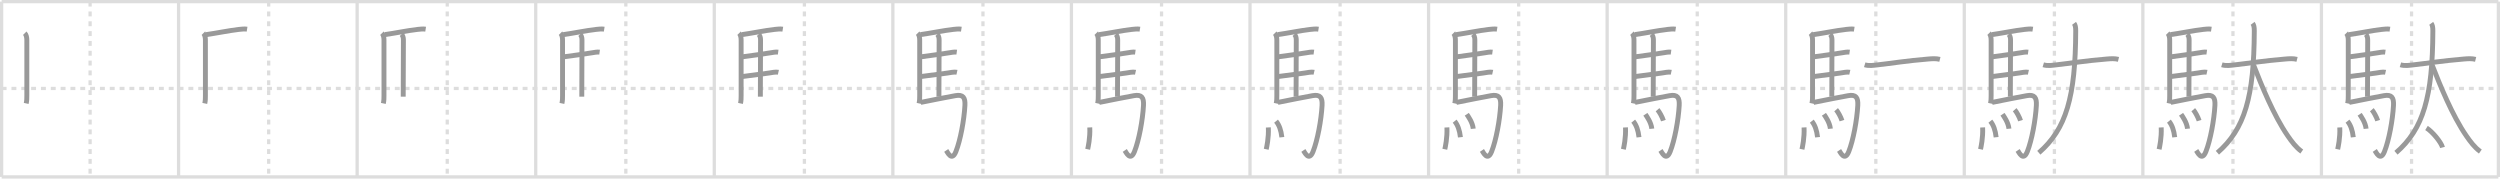 <svg width="1526px" height="109px" viewBox="0 0 1526 109" xmlns="http://www.w3.org/2000/svg" xmlns:xlink="http://www.w3.org/1999/xlink" xml:space="preserve" version="1.1" baseProfile="full">
<line x1="1" y1="1" x2="1525" y2="1" style="stroke:#ddd;stroke-width:2"></line>
<line x1="1" y1="1" x2="1" y2="108" style="stroke:#ddd;stroke-width:2"></line>
<line x1="1" y1="108" x2="1525" y2="108" style="stroke:#ddd;stroke-width:2"></line>
<line x1="1525" y1="1" x2="1525" y2="108" style="stroke:#ddd;stroke-width:2"></line>
<line x1="109" y1="1" x2="109" y2="108" style="stroke:#ddd;stroke-width:2"></line>
<line x1="218" y1="1" x2="218" y2="108" style="stroke:#ddd;stroke-width:2"></line>
<line x1="327" y1="1" x2="327" y2="108" style="stroke:#ddd;stroke-width:2"></line>
<line x1="436" y1="1" x2="436" y2="108" style="stroke:#ddd;stroke-width:2"></line>
<line x1="545" y1="1" x2="545" y2="108" style="stroke:#ddd;stroke-width:2"></line>
<line x1="654" y1="1" x2="654" y2="108" style="stroke:#ddd;stroke-width:2"></line>
<line x1="763" y1="1" x2="763" y2="108" style="stroke:#ddd;stroke-width:2"></line>
<line x1="872" y1="1" x2="872" y2="108" style="stroke:#ddd;stroke-width:2"></line>
<line x1="981" y1="1" x2="981" y2="108" style="stroke:#ddd;stroke-width:2"></line>
<line x1="1090" y1="1" x2="1090" y2="108" style="stroke:#ddd;stroke-width:2"></line>
<line x1="1199" y1="1" x2="1199" y2="108" style="stroke:#ddd;stroke-width:2"></line>
<line x1="1308" y1="1" x2="1308" y2="108" style="stroke:#ddd;stroke-width:2"></line>
<line x1="1417" y1="1" x2="1417" y2="108" style="stroke:#ddd;stroke-width:2"></line>
<line x1="1" y1="54" x2="1525" y2="54" style="stroke:#ddd;stroke-width:2;stroke-dasharray:3 3"></line>
<line x1="55" y1="1" x2="55" y2="108" style="stroke:#ddd;stroke-width:2;stroke-dasharray:3 3"></line>
<line x1="164" y1="1" x2="164" y2="108" style="stroke:#ddd;stroke-width:2;stroke-dasharray:3 3"></line>
<line x1="273" y1="1" x2="273" y2="108" style="stroke:#ddd;stroke-width:2;stroke-dasharray:3 3"></line>
<line x1="382" y1="1" x2="382" y2="108" style="stroke:#ddd;stroke-width:2;stroke-dasharray:3 3"></line>
<line x1="491" y1="1" x2="491" y2="108" style="stroke:#ddd;stroke-width:2;stroke-dasharray:3 3"></line>
<line x1="600" y1="1" x2="600" y2="108" style="stroke:#ddd;stroke-width:2;stroke-dasharray:3 3"></line>
<line x1="709" y1="1" x2="709" y2="108" style="stroke:#ddd;stroke-width:2;stroke-dasharray:3 3"></line>
<line x1="818" y1="1" x2="818" y2="108" style="stroke:#ddd;stroke-width:2;stroke-dasharray:3 3"></line>
<line x1="927" y1="1" x2="927" y2="108" style="stroke:#ddd;stroke-width:2;stroke-dasharray:3 3"></line>
<line x1="1036" y1="1" x2="1036" y2="108" style="stroke:#ddd;stroke-width:2;stroke-dasharray:3 3"></line>
<line x1="1145" y1="1" x2="1145" y2="108" style="stroke:#ddd;stroke-width:2;stroke-dasharray:3 3"></line>
<line x1="1254" y1="1" x2="1254" y2="108" style="stroke:#ddd;stroke-width:2;stroke-dasharray:3 3"></line>
<line x1="1363" y1="1" x2="1363" y2="108" style="stroke:#ddd;stroke-width:2;stroke-dasharray:3 3"></line>
<line x1="1472" y1="1" x2="1472" y2="108" style="stroke:#ddd;stroke-width:2;stroke-dasharray:3 3"></line>
<path d="M15.13,20.27c0.99,0.99,1.25,2.75,1.25,4.23c0,8.03,0,23.37,0,33.75c0,1.62,0,3.12-0.38,4.88" style="fill:none;stroke:#999;stroke-width:3"></path>

<path d="M124.13,20.27c0.99,0.99,1.25,2.75,1.25,4.23c0,8.03,0,23.37,0,33.75c0,1.62,0,3.12-0.38,4.88" style="fill:none;stroke:#999;stroke-width:3"></path>
<path d="M125.84,21.13c6.15-0.85,14.04-2.5,19.92-3.17c1.48-0.17,3.46-0.4,5.06-0.15" style="fill:none;stroke:#999;stroke-width:3"></path>

<path d="M233.13,20.27c0.99,0.99,1.25,2.75,1.25,4.23c0,8.03,0,23.37,0,33.75c0,1.62,0,3.12-0.38,4.88" style="fill:none;stroke:#999;stroke-width:3"></path>
<path d="M234.84,21.13c6.15-0.85,14.04-2.5,19.92-3.17c1.48-0.17,3.46-0.4,5.06-0.15" style="fill:none;stroke:#999;stroke-width:3"></path>
<path d="M245.08,20.92c0.81,0.81,1.16,1.96,1.16,3.46c0,6.17-0.12,24.36-0.12,34.62" style="fill:none;stroke:#999;stroke-width:3"></path>

<path d="M342.13,20.27c0.99,0.99,1.25,2.75,1.25,4.23c0,8.03,0,23.37,0,33.75c0,1.62,0,3.12-0.38,4.88" style="fill:none;stroke:#999;stroke-width:3"></path>
<path d="M343.84,21.13c6.15-0.85,14.04-2.5,19.92-3.17c1.48-0.17,3.46-0.4,5.06-0.15" style="fill:none;stroke:#999;stroke-width:3"></path>
<path d="M354.08,20.92c0.81,0.81,1.16,1.96,1.16,3.46c0,6.17-0.12,24.36-0.12,34.62" style="fill:none;stroke:#999;stroke-width:3"></path>
<path d="M343.82,34.72c4.97-0.62,13.34-1.83,17.45-2.48c1.28-0.2,3.23-0.62,4.73-0.41" style="fill:none;stroke:#999;stroke-width:3"></path>

<path d="M451.13,20.27c0.99,0.99,1.25,2.75,1.25,4.23c0,8.03,0,23.37,0,33.75c0,1.62,0,3.12-0.38,4.88" style="fill:none;stroke:#999;stroke-width:3"></path>
<path d="M452.84,21.13c6.15-0.85,14.04-2.5,19.92-3.17c1.48-0.17,3.46-0.4,5.06-0.15" style="fill:none;stroke:#999;stroke-width:3"></path>
<path d="M463.08,20.92c0.81,0.81,1.16,1.96,1.16,3.46c0,6.17-0.12,24.36-0.12,34.62" style="fill:none;stroke:#999;stroke-width:3"></path>
<path d="M452.82,34.72c4.97-0.62,13.34-1.83,17.45-2.48c1.28-0.2,3.23-0.62,4.73-0.41" style="fill:none;stroke:#999;stroke-width:3"></path>
<path d="M452.95,46.74c4.71-0.58,12.17-1.55,16.34-2.15c1.37-0.2,4.22-0.84,5.84-0.48" style="fill:none;stroke:#999;stroke-width:3"></path>

<path d="M560.13,20.27c0.99,0.99,1.25,2.75,1.25,4.23c0,8.03,0,23.37,0,33.75c0,1.62,0,3.12-0.38,4.88" style="fill:none;stroke:#999;stroke-width:3"></path>
<path d="M561.84,21.13c6.15-0.85,14.04-2.5,19.92-3.17c1.48-0.17,3.46-0.4,5.06-0.15" style="fill:none;stroke:#999;stroke-width:3"></path>
<path d="M572.08,20.92c0.81,0.81,1.16,1.96,1.16,3.46c0,6.17-0.12,24.36-0.12,34.62" style="fill:none;stroke:#999;stroke-width:3"></path>
<path d="M561.82,34.72c4.97-0.62,13.34-1.83,17.45-2.48c1.28-0.2,3.23-0.62,4.73-0.41" style="fill:none;stroke:#999;stroke-width:3"></path>
<path d="M561.95,46.74c4.71-0.58,12.17-1.55,16.34-2.15c1.37-0.2,4.22-0.84,5.84-0.48" style="fill:none;stroke:#999;stroke-width:3"></path>
<path d="M562.0,62.51c7.37-1.51,15.92-3.16,21.15-4.12c4.81-0.88,6.1,1.25,5.84,6c-0.49,8.86-2.76,21.24-5.51,28.14c-2.48,6.22-5.05,0.54-5.91-0.71" style="fill:none;stroke:#999;stroke-width:3"></path>

<path d="M669.13,20.27c0.99,0.99,1.25,2.75,1.25,4.23c0,8.03,0,23.37,0,33.75c0,1.62,0,3.12-0.38,4.88" style="fill:none;stroke:#999;stroke-width:3"></path>
<path d="M670.84,21.13c6.15-0.85,14.04-2.5,19.92-3.17c1.48-0.17,3.46-0.4,5.06-0.15" style="fill:none;stroke:#999;stroke-width:3"></path>
<path d="M681.08,20.92c0.81,0.81,1.16,1.96,1.16,3.46c0,6.17-0.12,24.36-0.12,34.62" style="fill:none;stroke:#999;stroke-width:3"></path>
<path d="M670.82,34.72c4.97-0.62,13.34-1.83,17.45-2.48c1.28-0.2,3.23-0.62,4.73-0.41" style="fill:none;stroke:#999;stroke-width:3"></path>
<path d="M670.95,46.74c4.71-0.58,12.17-1.55,16.34-2.15c1.37-0.2,4.22-0.84,5.84-0.48" style="fill:none;stroke:#999;stroke-width:3"></path>
<path d="M671.0,62.51c7.37-1.51,15.92-3.16,21.15-4.12c4.81-0.88,6.1,1.25,5.84,6c-0.49,8.86-2.76,21.24-5.51,28.14c-2.48,6.22-5.05,0.54-5.91-0.71" style="fill:none;stroke:#999;stroke-width:3"></path>
<path d="M665.2,77.78c0.29,6.39-1.01,12.04-1.29,13.33" style="fill:none;stroke:#999;stroke-width:3"></path>

<path d="M778.13,20.27c0.99,0.99,1.25,2.75,1.25,4.23c0,8.03,0,23.37,0,33.75c0,1.62,0,3.12-0.38,4.88" style="fill:none;stroke:#999;stroke-width:3"></path>
<path d="M779.84,21.13c6.15-0.85,14.04-2.5,19.92-3.17c1.48-0.17,3.46-0.4,5.06-0.15" style="fill:none;stroke:#999;stroke-width:3"></path>
<path d="M790.08,20.92c0.81,0.81,1.16,1.96,1.16,3.46c0,6.17-0.12,24.36-0.12,34.62" style="fill:none;stroke:#999;stroke-width:3"></path>
<path d="M779.82,34.72c4.97-0.62,13.34-1.83,17.45-2.48c1.28-0.2,3.23-0.62,4.73-0.41" style="fill:none;stroke:#999;stroke-width:3"></path>
<path d="M779.95,46.74c4.71-0.58,12.17-1.55,16.34-2.15c1.37-0.2,4.22-0.84,5.84-0.48" style="fill:none;stroke:#999;stroke-width:3"></path>
<path d="M780.0,62.51c7.37-1.51,15.92-3.16,21.15-4.12c4.81-0.88,6.1,1.25,5.84,6c-0.49,8.86-2.76,21.24-5.51,28.14c-2.48,6.22-5.05,0.54-5.91-0.71" style="fill:none;stroke:#999;stroke-width:3"></path>
<path d="M774.2,77.78c0.29,6.39-1.01,12.04-1.29,13.33" style="fill:none;stroke:#999;stroke-width:3"></path>
<path d="M778.9,73.96c1.93,2.34,3.08,5.6,3.54,9.81" style="fill:none;stroke:#999;stroke-width:3"></path>

<path d="M887.13,20.27c0.99,0.99,1.25,2.75,1.25,4.23c0,8.03,0,23.37,0,33.75c0,1.62,0,3.12-0.38,4.88" style="fill:none;stroke:#999;stroke-width:3"></path>
<path d="M888.84,21.13c6.15-0.85,14.04-2.5,19.92-3.17c1.48-0.17,3.46-0.4,5.06-0.15" style="fill:none;stroke:#999;stroke-width:3"></path>
<path d="M899.08,20.92c0.81,0.81,1.16,1.96,1.16,3.46c0,6.17-0.12,24.36-0.12,34.62" style="fill:none;stroke:#999;stroke-width:3"></path>
<path d="M888.82,34.72c4.97-0.62,13.34-1.83,17.45-2.48c1.28-0.2,3.23-0.62,4.73-0.41" style="fill:none;stroke:#999;stroke-width:3"></path>
<path d="M888.95,46.74c4.71-0.58,12.17-1.55,16.34-2.15c1.37-0.2,4.22-0.84,5.84-0.48" style="fill:none;stroke:#999;stroke-width:3"></path>
<path d="M889.0,62.51c7.37-1.51,15.92-3.16,21.15-4.12c4.81-0.88,6.1,1.25,5.84,6c-0.49,8.86-2.76,21.24-5.51,28.14c-2.48,6.22-5.05,0.54-5.91-0.71" style="fill:none;stroke:#999;stroke-width:3"></path>
<path d="M883.2,77.78c0.29,6.39-1.01,12.04-1.29,13.33" style="fill:none;stroke:#999;stroke-width:3"></path>
<path d="M887.9,73.96c1.93,2.34,3.08,5.6,3.54,9.81" style="fill:none;stroke:#999;stroke-width:3"></path>
<path d="M895.32,69.75c0.78,1.16,3.58,4.99,3.94,8.83" style="fill:none;stroke:#999;stroke-width:3"></path>

<path d="M996.13,20.27c0.99,0.99,1.25,2.75,1.25,4.23c0,8.03,0,23.37,0,33.75c0,1.62,0,3.12-0.38,4.88" style="fill:none;stroke:#999;stroke-width:3"></path>
<path d="M997.84,21.13c6.15-0.85,14.04-2.5,19.92-3.17c1.48-0.17,3.46-0.4,5.06-0.15" style="fill:none;stroke:#999;stroke-width:3"></path>
<path d="M1008.08,20.92c0.81,0.81,1.16,1.96,1.16,3.46c0,6.17-0.12,24.36-0.12,34.62" style="fill:none;stroke:#999;stroke-width:3"></path>
<path d="M997.82,34.72c4.97-0.62,13.34-1.83,17.45-2.48c1.28-0.2,3.23-0.62,4.73-0.41" style="fill:none;stroke:#999;stroke-width:3"></path>
<path d="M997.95,46.74c4.71-0.58,12.17-1.55,16.34-2.15c1.37-0.2,4.22-0.84,5.84-0.48" style="fill:none;stroke:#999;stroke-width:3"></path>
<path d="M998.0,62.51c7.37-1.51,15.92-3.16,21.15-4.12c4.81-0.88,6.1,1.25,5.84,6c-0.49,8.86-2.76,21.24-5.51,28.14c-2.48,6.22-5.05,0.54-5.91-0.71" style="fill:none;stroke:#999;stroke-width:3"></path>
<path d="M992.2,77.78c0.29,6.39-1.01,12.04-1.29,13.33" style="fill:none;stroke:#999;stroke-width:3"></path>
<path d="M996.9,73.96c1.93,2.34,3.08,5.6,3.54,9.81" style="fill:none;stroke:#999;stroke-width:3"></path>
<path d="M1004.32,69.75c0.78,1.16,3.58,4.99,3.94,8.83" style="fill:none;stroke:#999;stroke-width:3"></path>
<path d="M1011.76,66.98c1.12,1.27,2.87,4.4,3.58,6.65" style="fill:none;stroke:#999;stroke-width:3"></path>

<path d="M1105.13,20.27c0.99,0.99,1.25,2.75,1.25,4.23c0,8.03,0,23.37,0,33.75c0,1.62,0,3.12-0.38,4.88" style="fill:none;stroke:#999;stroke-width:3"></path>
<path d="M1106.84,21.13c6.15-0.85,14.04-2.5,19.92-3.17c1.48-0.17,3.46-0.4,5.06-0.15" style="fill:none;stroke:#999;stroke-width:3"></path>
<path d="M1117.08,20.92c0.81,0.81,1.16,1.96,1.16,3.46c0,6.17-0.12,24.36-0.12,34.62" style="fill:none;stroke:#999;stroke-width:3"></path>
<path d="M1106.82,34.72c4.97-0.62,13.34-1.83,17.45-2.48c1.28-0.2,3.23-0.62,4.73-0.41" style="fill:none;stroke:#999;stroke-width:3"></path>
<path d="M1106.95,46.74c4.71-0.58,12.17-1.55,16.34-2.15c1.37-0.2,4.22-0.84,5.84-0.48" style="fill:none;stroke:#999;stroke-width:3"></path>
<path d="M1107.0,62.51c7.37-1.51,15.92-3.16,21.15-4.12c4.81-0.88,6.1,1.25,5.84,6c-0.49,8.86-2.76,21.24-5.51,28.14c-2.48,6.22-5.05,0.54-5.91-0.71" style="fill:none;stroke:#999;stroke-width:3"></path>
<path d="M1101.2,77.78c0.29,6.39-1.01,12.04-1.29,13.33" style="fill:none;stroke:#999;stroke-width:3"></path>
<path d="M1105.9,73.96c1.93,2.34,3.08,5.6,3.54,9.81" style="fill:none;stroke:#999;stroke-width:3"></path>
<path d="M1113.32,69.75c0.78,1.16,3.58,4.99,3.94,8.83" style="fill:none;stroke:#999;stroke-width:3"></path>
<path d="M1120.76,66.98c1.12,1.27,2.87,4.4,3.58,6.65" style="fill:none;stroke:#999;stroke-width:3"></path>
<path d="M1138.22,39.54c2.78,0.84,5.62,0.29,8.03,0.03c7.79-0.84,17.8-2.52,30.75-3.55c2.53-0.2,4.64-0.39,7.12,0.22" style="fill:none;stroke:#999;stroke-width:3"></path>

<path d="M1214.13,20.27c0.99,0.99,1.25,2.75,1.25,4.23c0,8.03,0,23.37,0,33.75c0,1.62,0,3.12-0.38,4.88" style="fill:none;stroke:#999;stroke-width:3"></path>
<path d="M1215.84,21.13c6.15-0.85,14.04-2.5,19.92-3.17c1.48-0.17,3.46-0.4,5.06-0.15" style="fill:none;stroke:#999;stroke-width:3"></path>
<path d="M1226.08,20.92c0.81,0.81,1.16,1.96,1.16,3.46c0,6.17-0.12,24.36-0.12,34.62" style="fill:none;stroke:#999;stroke-width:3"></path>
<path d="M1215.82,34.72c4.97-0.62,13.34-1.83,17.45-2.48c1.28-0.2,3.23-0.62,4.73-0.41" style="fill:none;stroke:#999;stroke-width:3"></path>
<path d="M1215.95,46.74c4.71-0.58,12.17-1.55,16.34-2.15c1.37-0.2,4.22-0.84,5.84-0.48" style="fill:none;stroke:#999;stroke-width:3"></path>
<path d="M1216.0,62.51c7.37-1.51,15.92-3.16,21.15-4.12c4.81-0.88,6.1,1.25,5.84,6c-0.49,8.86-2.76,21.24-5.51,28.14c-2.48,6.22-5.05,0.54-5.91-0.71" style="fill:none;stroke:#999;stroke-width:3"></path>
<path d="M1210.2,77.78c0.29,6.39-1.01,12.04-1.29,13.33" style="fill:none;stroke:#999;stroke-width:3"></path>
<path d="M1214.9,73.96c1.93,2.34,3.08,5.6,3.54,9.81" style="fill:none;stroke:#999;stroke-width:3"></path>
<path d="M1222.32,69.75c0.78,1.16,3.58,4.99,3.94,8.83" style="fill:none;stroke:#999;stroke-width:3"></path>
<path d="M1229.76,66.98c1.12,1.27,2.87,4.4,3.58,6.65" style="fill:none;stroke:#999;stroke-width:3"></path>
<path d="M1247.22,39.54c2.78,0.84,5.62,0.29,8.03,0.03c7.79-0.84,17.8-2.52,30.75-3.55c2.53-0.2,4.64-0.39,7.12,0.22" style="fill:none;stroke:#999;stroke-width:3"></path>
<path d="M1266.0,14.25c0.75,1,1.03,2.32,1.02,4.64c-0.17,40.25-5.77,59.86-22.52,74.36" style="fill:none;stroke:#999;stroke-width:3"></path>

<path d="M1323.13,20.27c0.99,0.99,1.25,2.75,1.25,4.23c0,8.03,0,23.37,0,33.75c0,1.62,0,3.12-0.38,4.88" style="fill:none;stroke:#999;stroke-width:3"></path>
<path d="M1324.84,21.13c6.15-0.85,14.04-2.5,19.92-3.17c1.48-0.17,3.46-0.4,5.06-0.15" style="fill:none;stroke:#999;stroke-width:3"></path>
<path d="M1335.08,20.92c0.81,0.81,1.16,1.96,1.16,3.46c0,6.17-0.12,24.36-0.12,34.62" style="fill:none;stroke:#999;stroke-width:3"></path>
<path d="M1324.82,34.72c4.97-0.62,13.34-1.83,17.45-2.48c1.28-0.2,3.23-0.62,4.73-0.41" style="fill:none;stroke:#999;stroke-width:3"></path>
<path d="M1324.95,46.74c4.71-0.58,12.17-1.55,16.34-2.15c1.37-0.2,4.22-0.84,5.84-0.48" style="fill:none;stroke:#999;stroke-width:3"></path>
<path d="M1325.0,62.51c7.37-1.51,15.92-3.16,21.15-4.12c4.81-0.88,6.1,1.25,5.84,6c-0.49,8.86-2.76,21.24-5.51,28.14c-2.48,6.22-5.05,0.54-5.91-0.71" style="fill:none;stroke:#999;stroke-width:3"></path>
<path d="M1319.2,77.78c0.29,6.39-1.01,12.04-1.29,13.33" style="fill:none;stroke:#999;stroke-width:3"></path>
<path d="M1323.9,73.96c1.93,2.34,3.08,5.6,3.54,9.81" style="fill:none;stroke:#999;stroke-width:3"></path>
<path d="M1331.32,69.75c0.78,1.16,3.58,4.99,3.94,8.83" style="fill:none;stroke:#999;stroke-width:3"></path>
<path d="M1338.76,66.98c1.12,1.27,2.87,4.4,3.58,6.65" style="fill:none;stroke:#999;stroke-width:3"></path>
<path d="M1356.22,39.54c2.78,0.84,5.62,0.29,8.03,0.03c7.79-0.84,17.8-2.52,30.75-3.55c2.53-0.2,4.64-0.39,7.12,0.22" style="fill:none;stroke:#999;stroke-width:3"></path>
<path d="M1375.0,14.25c0.75,1,1.03,2.32,1.02,4.64c-0.17,40.25-5.77,59.86-22.52,74.36" style="fill:none;stroke:#999;stroke-width:3"></path>
<path d="M1375.61,39.75c4.76,12.23,12.25,30.73,20.83,43.17c2.38,3.45,5.1,7.16,8.56,9.58" style="fill:none;stroke:#999;stroke-width:3"></path>

<path d="M1432.13,20.27c0.99,0.99,1.25,2.75,1.25,4.23c0,8.03,0,23.37,0,33.75c0,1.62,0,3.12-0.38,4.88" style="fill:none;stroke:#999;stroke-width:3"></path>
<path d="M1433.84,21.13c6.15-0.85,14.04-2.5,19.92-3.17c1.48-0.17,3.46-0.4,5.06-0.15" style="fill:none;stroke:#999;stroke-width:3"></path>
<path d="M1444.08,20.92c0.81,0.81,1.16,1.96,1.16,3.46c0,6.17-0.12,24.36-0.12,34.62" style="fill:none;stroke:#999;stroke-width:3"></path>
<path d="M1433.82,34.72c4.97-0.62,13.34-1.83,17.45-2.48c1.28-0.2,3.23-0.62,4.73-0.41" style="fill:none;stroke:#999;stroke-width:3"></path>
<path d="M1433.95,46.74c4.71-0.58,12.17-1.55,16.34-2.15c1.37-0.2,4.22-0.84,5.84-0.48" style="fill:none;stroke:#999;stroke-width:3"></path>
<path d="M1434.0,62.51c7.37-1.51,15.92-3.16,21.15-4.12c4.81-0.88,6.1,1.25,5.84,6c-0.49,8.86-2.76,21.24-5.51,28.14c-2.48,6.22-5.05,0.54-5.91-0.71" style="fill:none;stroke:#999;stroke-width:3"></path>
<path d="M1428.2,77.78c0.29,6.39-1.01,12.04-1.29,13.33" style="fill:none;stroke:#999;stroke-width:3"></path>
<path d="M1432.9,73.96c1.93,2.34,3.08,5.6,3.54,9.81" style="fill:none;stroke:#999;stroke-width:3"></path>
<path d="M1440.32,69.75c0.78,1.16,3.58,4.99,3.94,8.83" style="fill:none;stroke:#999;stroke-width:3"></path>
<path d="M1447.76,66.98c1.12,1.27,2.87,4.4,3.58,6.65" style="fill:none;stroke:#999;stroke-width:3"></path>
<path d="M1465.22,39.54c2.78,0.84,5.62,0.29,8.03,0.03c7.79-0.84,17.8-2.52,30.75-3.55c2.53-0.2,4.64-0.39,7.12,0.22" style="fill:none;stroke:#999;stroke-width:3"></path>
<path d="M1484.0,14.25c0.75,1,1.03,2.32,1.02,4.64c-0.17,40.25-5.77,59.86-22.52,74.36" style="fill:none;stroke:#999;stroke-width:3"></path>
<path d="M1484.61,39.75c4.76,12.23,12.25,30.73,20.83,43.17c2.38,3.45,5.1,7.16,8.56,9.58" style="fill:none;stroke:#999;stroke-width:3"></path>
<path d="M1481.13,78.12c3.45,2.09,8.92,8.62,9.79,11.88" style="fill:none;stroke:#999;stroke-width:3"></path>

</svg>